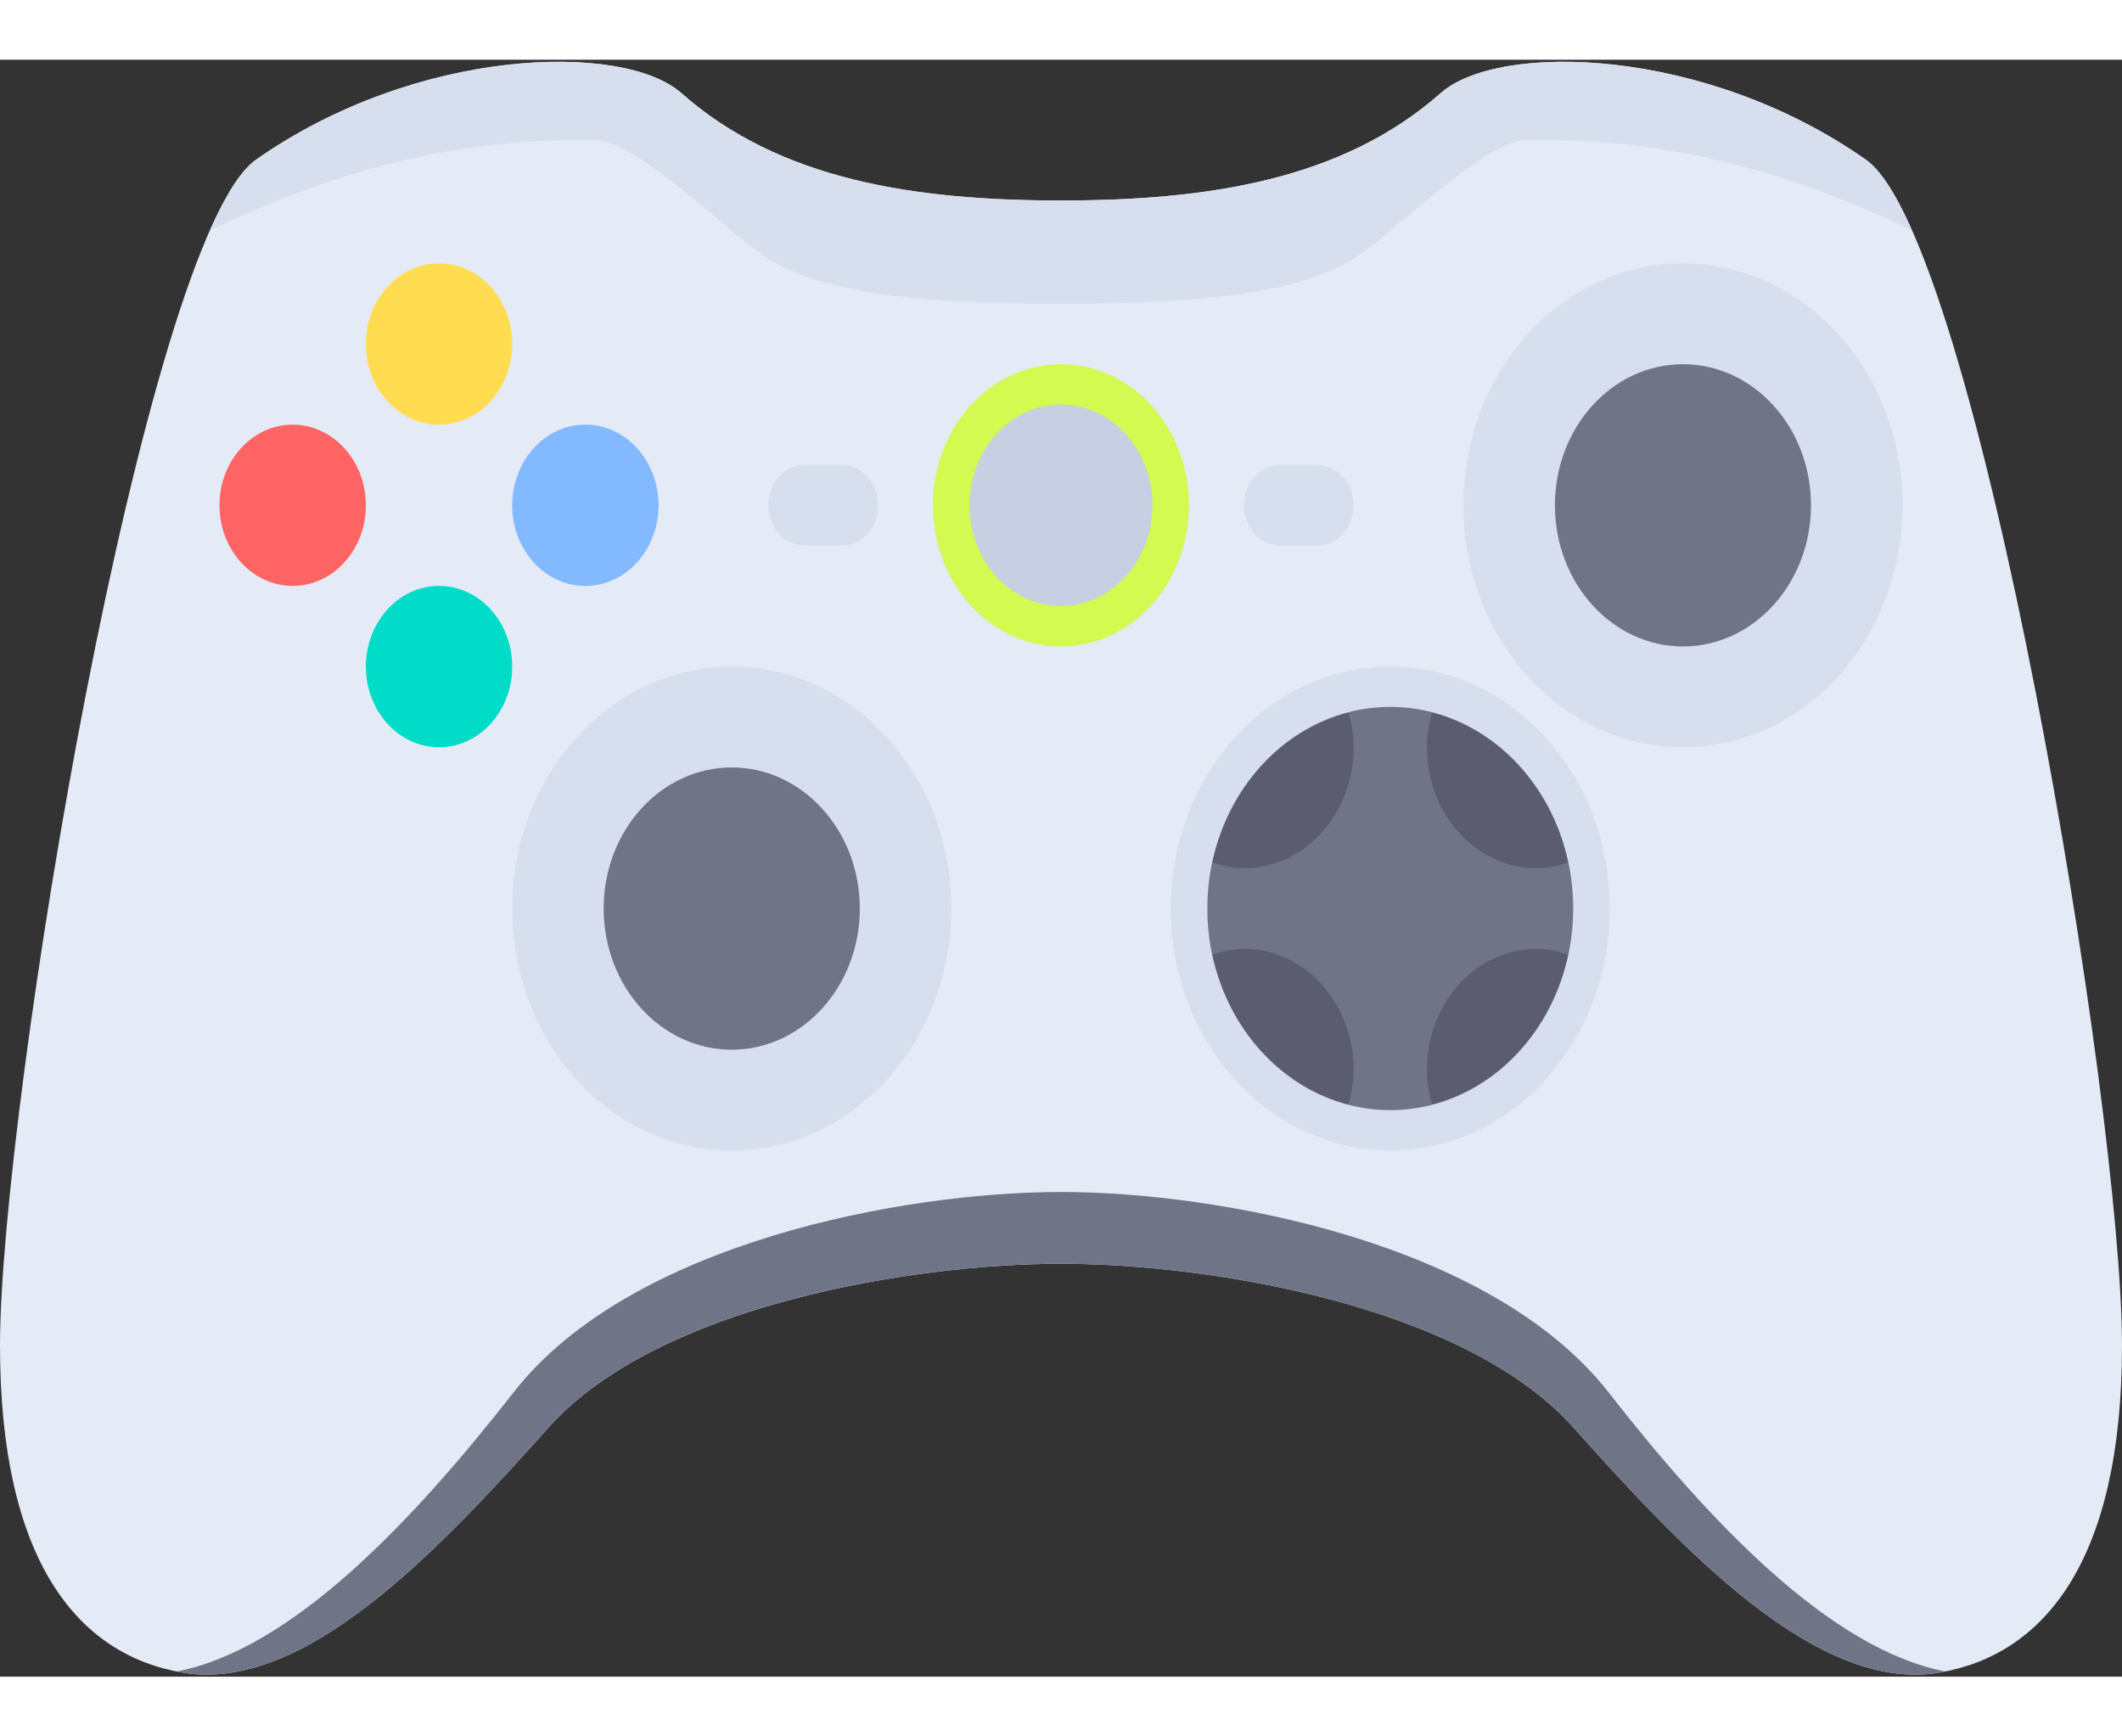<svg width="22" height="18" viewBox="0 0 21 16" fill="none" xmlns="http://www.w3.org/2000/svg">
<rect x="0" y="0" width="21" height="16" fill="#333333" stroke="none"/>
<g clip-path="url(#clip0_799_361)">
<path fill-rule="evenodd" clip-rule="evenodd" d="M2.534 0.989C4.119 -0.124 6.164 -0.181 6.744 0.331C7.717 1.191 9.052 1.393 10.5 1.393C11.948 1.393 13.283 1.191 14.257 0.331C14.836 -0.181 16.881 -0.124 18.465 0.989C19.571 1.765 21 10.371 21 12.723C21 14.848 20.234 15.785 19.19 15.96C17.983 16.163 16.655 14.746 15.569 13.532C14.483 12.319 11.948 11.914 10.5 11.914C9.052 11.914 6.517 12.319 5.431 13.532C4.345 14.746 3.017 16.163 1.81 15.96C0.766 15.785 0 14.848 0 12.723C0 10.371 1.429 1.765 2.534 0.989Z" fill="#E4EAF6"/>
<path fill-rule="evenodd" clip-rule="evenodd" d="M13.759 10.793C12.559 10.793 11.586 9.721 11.586 8.399C11.586 7.077 12.559 6.005 13.759 6.005C14.959 6.005 15.931 7.077 15.931 8.399C15.931 9.721 14.959 10.793 13.759 10.793Z" fill="#D7DEED"/>
<path fill-rule="evenodd" clip-rule="evenodd" d="M10.5 5.606C9.9 5.606 9.414 5.07 9.414 4.409C9.414 3.748 9.9 3.212 10.5 3.212C11.1 3.212 11.586 3.748 11.586 4.409C11.586 5.07 11.1 5.606 10.5 5.606Z" fill="#C7CFE2"/>
<path fill-rule="evenodd" clip-rule="evenodd" d="M2.534 0.989C4.119 -0.124 6.164 -0.181 6.744 0.331C7.717 1.191 9.052 1.393 10.5 1.393C11.948 1.393 13.283 1.191 14.256 0.331C14.836 -0.181 16.881 -0.124 18.465 0.989C18.613 1.092 18.767 1.339 18.922 1.689C17.164 0.84 15.923 0.793 15.116 0.793C14.709 0.793 13.789 1.705 13.442 1.94C12.853 2.339 11.745 2.414 10.5 2.414C9.255 2.414 8.147 2.339 7.558 1.94C7.211 1.705 6.291 0.793 5.884 0.793C5.077 0.793 3.836 0.84 2.078 1.689C2.233 1.339 2.387 1.092 2.534 0.989Z" fill="#D7DEED"/>
<path fill-rule="evenodd" clip-rule="evenodd" d="M10.5 5.806C11.199 5.806 11.767 5.179 11.767 4.409C11.767 3.639 11.199 3.013 10.5 3.013C9.801 3.013 9.233 3.639 9.233 4.409C9.233 5.179 9.801 5.806 10.5 5.806ZM10.5 3.412C10.999 3.412 11.405 3.859 11.405 4.409C11.405 4.959 10.999 5.407 10.5 5.407C10.001 5.407 9.595 4.959 9.595 4.409C9.595 3.859 10.001 3.412 10.5 3.412Z" fill="#D2FA50"/>
<path fill-rule="evenodd" clip-rule="evenodd" d="M12.672 4.808H13.034C13.234 4.808 13.396 4.629 13.396 4.409C13.396 4.189 13.234 4.01 13.034 4.01H12.672C12.472 4.01 12.31 4.189 12.31 4.409C12.31 4.629 12.472 4.808 12.672 4.808Z" fill="#D7DEED"/>
<path fill-rule="evenodd" clip-rule="evenodd" d="M7.966 4.808H8.328C8.528 4.808 8.69 4.629 8.69 4.409C8.69 4.189 8.528 4.01 8.328 4.01H7.966C7.766 4.01 7.603 4.189 7.603 4.409C7.603 4.629 7.766 4.808 7.966 4.808Z" fill="#D7DEED"/>
<path fill-rule="evenodd" clip-rule="evenodd" d="M7.241 10.793C6.042 10.793 5.069 9.721 5.069 8.399C5.069 7.077 6.042 6.005 7.241 6.005C8.441 6.005 9.414 7.077 9.414 8.399C9.414 9.721 8.441 10.793 7.241 10.793Z" fill="#D7DEED"/>
<path fill-rule="evenodd" clip-rule="evenodd" d="M13.758 10.394C12.759 10.394 11.948 9.501 11.948 8.399C11.948 7.297 12.759 6.404 13.758 6.404C14.758 6.404 15.569 7.297 15.569 8.399C15.569 9.501 14.758 10.394 13.758 10.394Z" fill="#707487"/>
<path fill-rule="evenodd" clip-rule="evenodd" d="M7.241 9.796C6.541 9.796 5.974 9.17 5.974 8.399C5.974 7.628 6.541 7.003 7.241 7.003C7.941 7.003 8.509 7.628 8.509 8.399C8.509 9.17 7.941 9.796 7.241 9.796Z" fill="#707487"/>
<path fill-rule="evenodd" clip-rule="evenodd" d="M16.655 6.803C15.455 6.803 14.483 5.731 14.483 4.409C14.483 3.087 15.455 2.015 16.655 2.015C17.855 2.015 18.828 3.087 18.828 4.409C18.828 5.731 17.855 6.803 16.655 6.803Z" fill="#D7DEED"/>
<path fill-rule="evenodd" clip-rule="evenodd" d="M16.655 5.806C15.955 5.806 15.388 5.18 15.388 4.409C15.388 3.638 15.955 3.013 16.655 3.013C17.355 3.013 17.922 3.638 17.922 4.409C17.922 5.18 17.355 5.806 16.655 5.806Z" fill="#707487"/>
<path fill-rule="evenodd" clip-rule="evenodd" d="M5.793 5.207C5.393 5.207 5.069 4.85 5.069 4.409C5.069 3.968 5.393 3.611 5.793 3.611C6.193 3.611 6.517 3.968 6.517 4.409C6.517 4.85 6.193 5.207 5.793 5.207Z" fill="#82B9FF"/>
<path fill-rule="evenodd" clip-rule="evenodd" d="M2.896 5.207C2.497 5.207 2.172 4.85 2.172 4.409C2.172 3.968 2.497 3.611 2.896 3.611C3.296 3.611 3.621 3.968 3.621 4.409C3.621 4.85 3.296 5.207 2.896 5.207Z" fill="#FF6464"/>
<path fill-rule="evenodd" clip-rule="evenodd" d="M12 7.944C12.156 7.209 12.679 6.633 13.346 6.461C13.376 6.57 13.396 6.683 13.396 6.803C13.396 7.464 12.91 8 12.31 8C12.202 8 12.099 7.977 12 7.944Z" fill="#5B5D6E"/>
<path fill-rule="evenodd" clip-rule="evenodd" d="M15.517 7.944C15.418 7.977 15.316 8 15.207 8C14.607 8 14.121 7.464 14.121 6.803C14.121 6.683 14.141 6.57 14.171 6.461C14.838 6.633 15.361 7.209 15.517 7.944Z" fill="#5B5D6E"/>
<path fill-rule="evenodd" clip-rule="evenodd" d="M12 8.854C12.099 8.821 12.202 8.798 12.31 8.798C12.91 8.798 13.396 9.334 13.396 9.995C13.396 10.115 13.376 10.228 13.346 10.337C12.679 10.165 12.156 9.589 12 8.854Z" fill="#5B5D6E"/>
<path fill-rule="evenodd" clip-rule="evenodd" d="M15.207 8.798C15.316 8.798 15.418 8.821 15.517 8.854C15.361 9.589 14.838 10.165 14.171 10.337C14.141 10.228 14.121 10.115 14.121 9.995C14.121 9.334 14.607 8.798 15.207 8.798Z" fill="#5B5D6E"/>
<path fill-rule="evenodd" clip-rule="evenodd" d="M4.345 6.803C3.945 6.803 3.621 6.446 3.621 6.005C3.621 5.564 3.945 5.207 4.345 5.207C4.745 5.207 5.069 5.564 5.069 6.005C5.069 6.446 4.745 6.803 4.345 6.803Z" fill="#00DCC8"/>
<path fill-rule="evenodd" clip-rule="evenodd" d="M4.345 3.611C3.945 3.611 3.621 3.254 3.621 2.813C3.621 2.372 3.945 2.015 4.345 2.015C4.745 2.015 5.069 2.372 5.069 2.813C5.069 3.254 4.745 3.611 4.345 3.611Z" fill="#FFDC50"/>
<path fill-rule="evenodd" clip-rule="evenodd" d="M5.082 13.187C6.243 11.7 8.952 11.204 10.5 11.204C12.048 11.204 14.758 11.7 15.919 13.187C16.919 14.468 18.111 15.726 19.248 15.948C19.228 15.952 19.209 15.957 19.19 15.96C17.983 16.163 16.655 14.746 15.569 13.532C14.483 12.319 11.948 11.914 10.5 11.914C9.052 11.914 6.517 12.318 5.431 13.532C4.345 14.746 3.017 16.163 1.81 15.96C1.791 15.957 1.772 15.951 1.753 15.948C2.889 15.726 4.081 14.468 5.082 13.187Z" fill="#707487"/>
</g>
<defs>
<clipPath id="clip0_799_361">
<rect width="21" height="16" fill="white" transform="matrix(-1 0 0 1 21 0)"/>
</clipPath>
</defs>
</svg>
